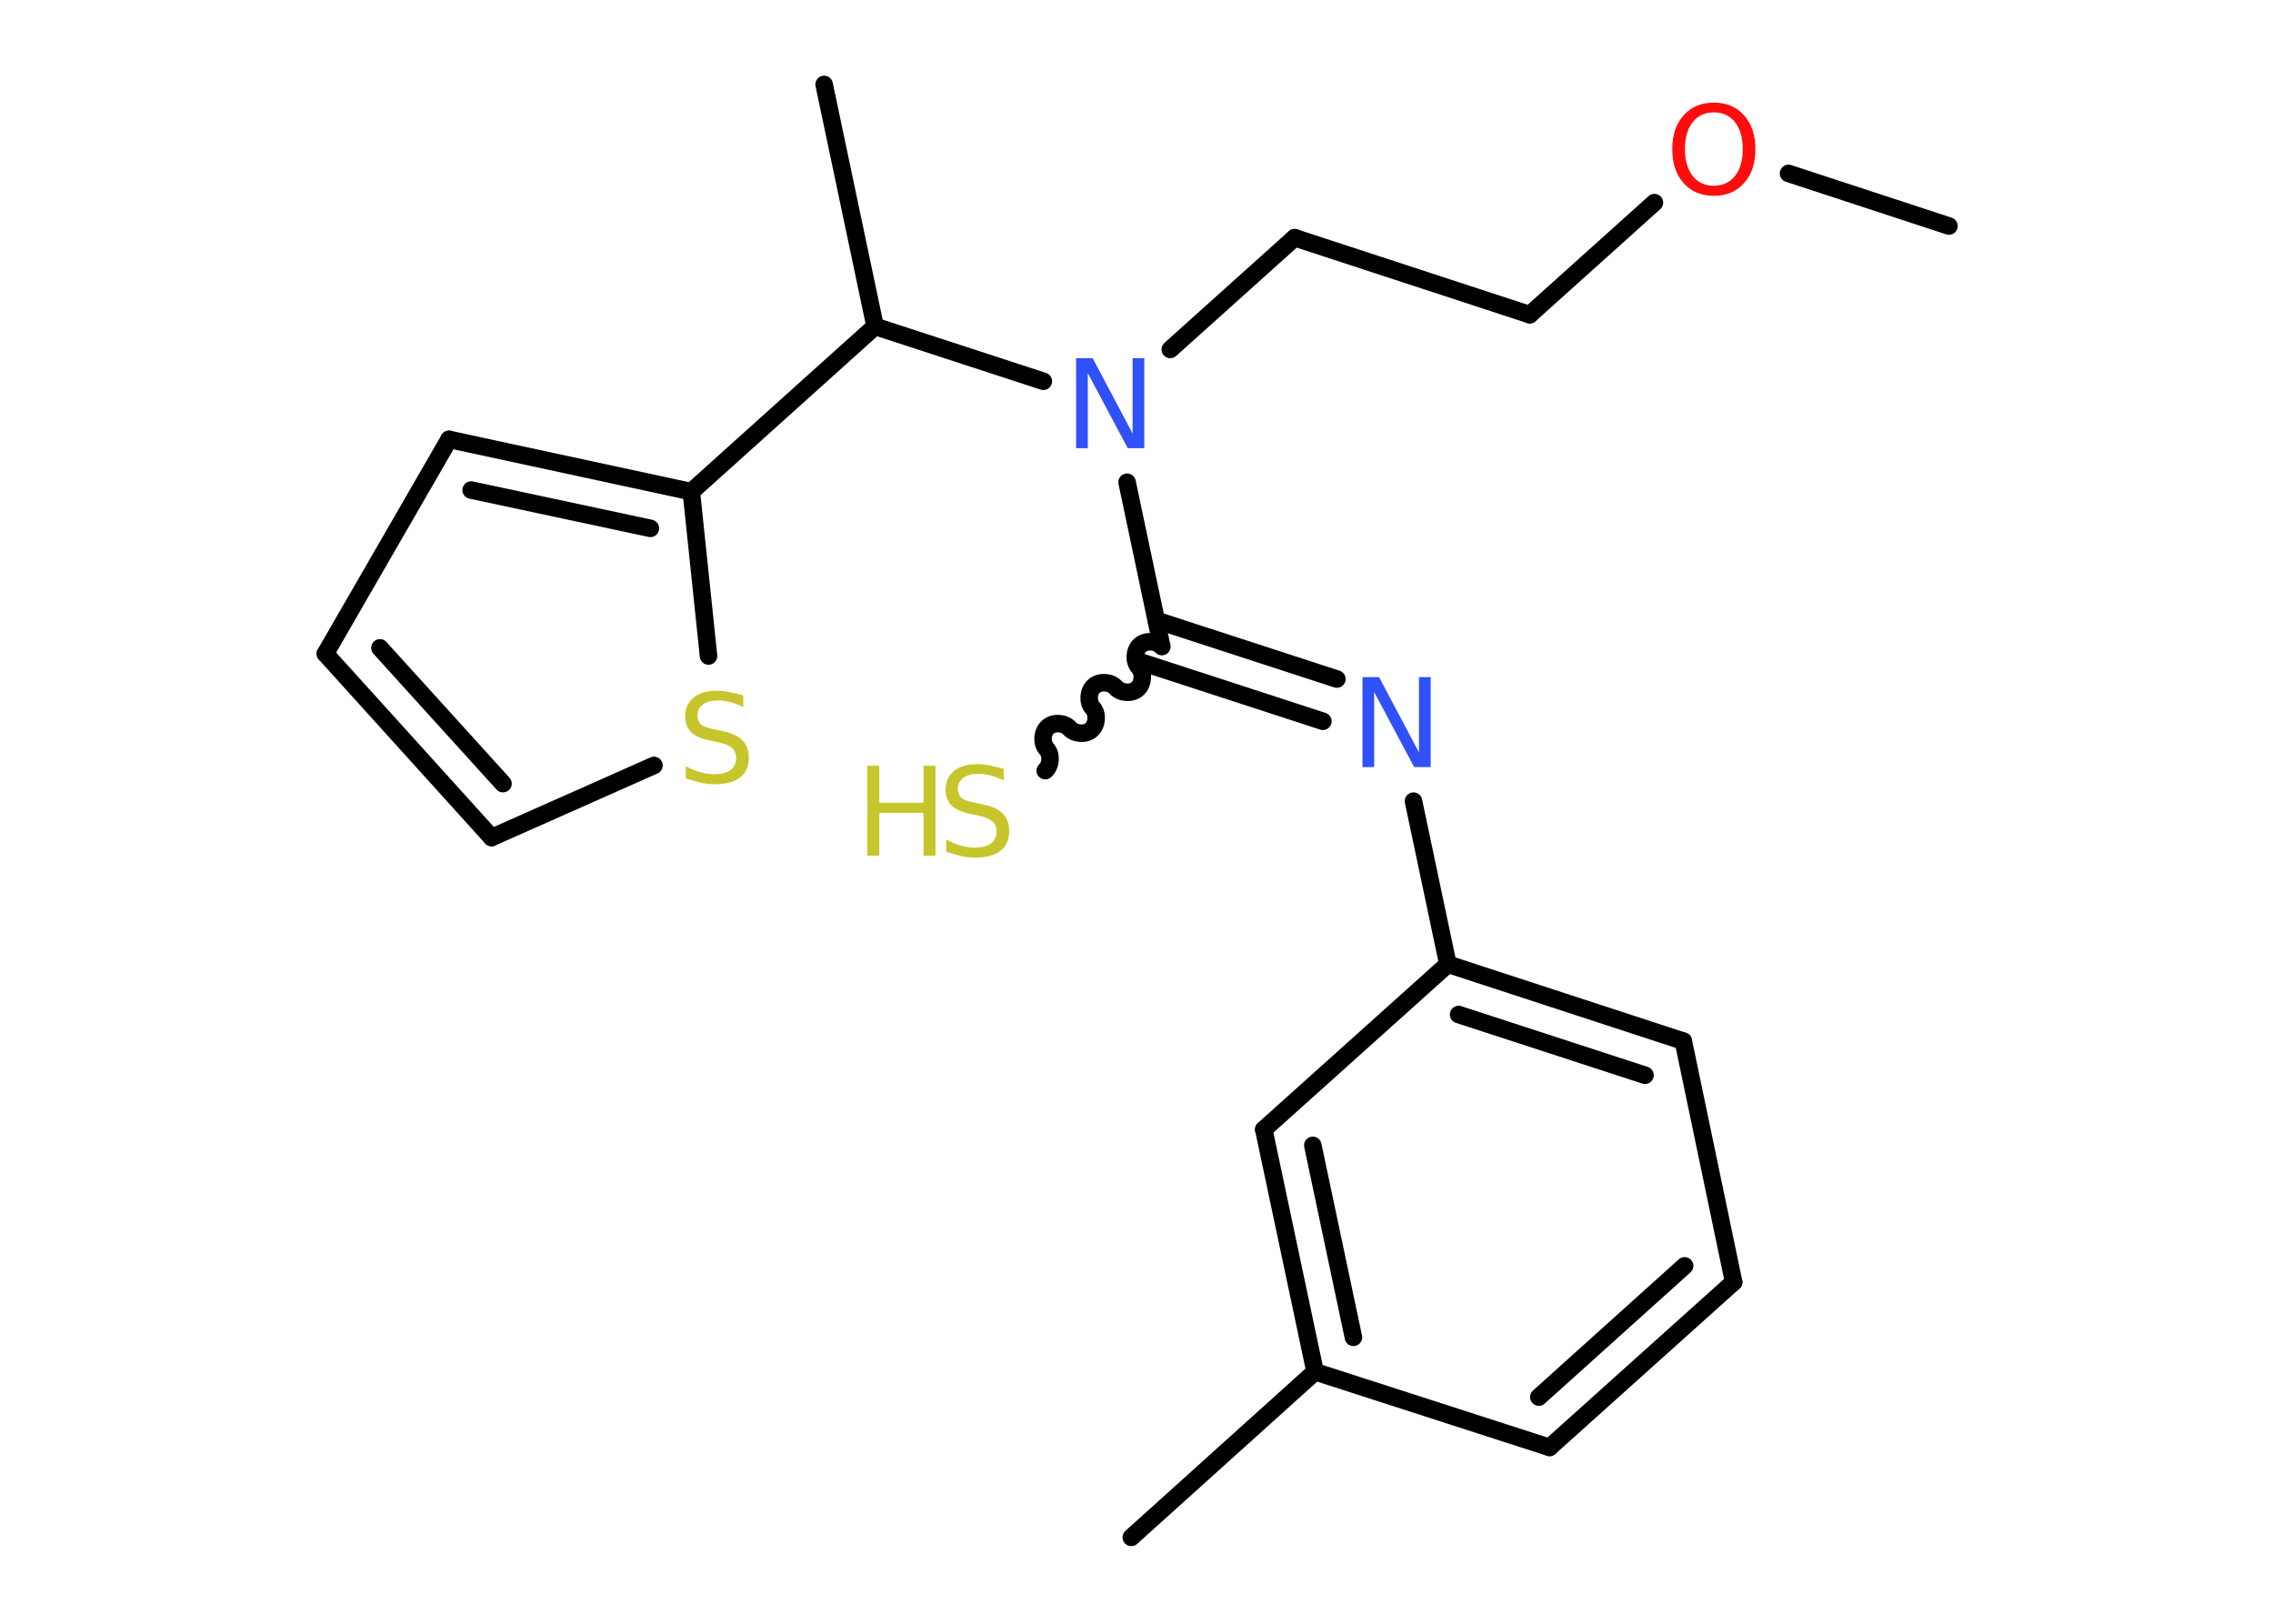 <?xml version='1.0' encoding='UTF-8'?>
<!DOCTYPE svg PUBLIC "-//W3C//DTD SVG 1.1//EN" "http://www.w3.org/Graphics/SVG/1.1/DTD/svg11.dtd">
<svg version='1.2' xmlns='http://www.w3.org/2000/svg' xmlns:xlink='http://www.w3.org/1999/xlink' width='70.0mm' height='50.0mm' viewBox='0 0 70.0 50.0'>
  <desc>Generated by the Chemistry Development Kit (http://github.com/cdk)</desc>
  <g stroke-linecap='round' stroke-linejoin='round' stroke='#000000' stroke-width='.54' fill='#C6C62C'>
    <rect x='.0' y='.0' width='70.0' height='50.0' fill='#FFFFFF' stroke='none'/>
    <g id='mol1' class='mol'>
      <line id='mol1bnd1' class='bond' x1='60.02' y1='6.96' x2='55.08' y2='5.34'/>
      <line id='mol1bnd2' class='bond' x1='50.95' y1='6.24' x2='47.11' y2='9.69'/>
      <line id='mol1bnd3' class='bond' x1='47.11' y1='9.69' x2='39.87' y2='7.32'/>
      <line id='mol1bnd4' class='bond' x1='39.87' y1='7.32' x2='36.04' y2='10.76'/>
      <line id='mol1bnd5' class='bond' x1='34.71' y1='14.85' x2='35.77' y2='19.87'/>
      <path id='mol1bnd6' class='bond' d='M32.19 23.73c.18 -.16 .2 -.5 .04 -.67c-.16 -.18 -.14 -.51 .04 -.67c.18 -.16 .51 -.14 .67 .04c.16 .18 .5 .2 .67 .04c.18 -.16 .2 -.5 .04 -.67c-.16 -.18 -.14 -.51 .04 -.67c.18 -.16 .51 -.14 .67 .04c.16 .18 .5 .2 .67 .04c.18 -.16 .2 -.5 .04 -.67c-.16 -.18 -.14 -.51 .04 -.67c.18 -.16 .51 -.14 .67 .04' fill='none' stroke='#000000' stroke-width='.54'/>
      <g id='mol1bnd7' class='bond'>
        <line x1='35.61' y1='19.1' x2='41.17' y2='20.91'/>
        <line x1='35.18' y1='20.4' x2='40.74' y2='22.21'/>
      </g>
      <line id='mol1bnd8' class='bond' x1='43.53' y1='24.67' x2='44.59' y2='29.69'/>
      <g id='mol1bnd9' class='bond'>
        <line x1='51.84' y1='32.06' x2='44.59' y2='29.69'/>
        <line x1='50.66' y1='33.11' x2='44.92' y2='31.24'/>
      </g>
      <line id='mol1bnd10' class='bond' x1='51.84' y1='32.06' x2='53.39' y2='39.48'/>
      <g id='mol1bnd11' class='bond'>
        <line x1='47.72' y1='44.57' x2='53.39' y2='39.48'/>
        <line x1='47.39' y1='43.02' x2='51.88' y2='38.98'/>
      </g>
      <line id='mol1bnd12' class='bond' x1='47.72' y1='44.57' x2='40.5' y2='42.24'/>
      <line id='mol1bnd13' class='bond' x1='40.5' y1='42.24' x2='34.84' y2='47.34'/>
      <g id='mol1bnd14' class='bond'>
        <line x1='38.92' y1='34.78' x2='40.5' y2='42.24'/>
        <line x1='40.43' y1='35.27' x2='41.68' y2='41.18'/>
      </g>
      <line id='mol1bnd15' class='bond' x1='44.59' y1='29.69' x2='38.92' y2='34.78'/>
      <line id='mol1bnd16' class='bond' x1='32.13' y1='11.74' x2='26.95' y2='10.05'/>
      <line id='mol1bnd17' class='bond' x1='26.95' y1='10.05' x2='25.38' y2='2.6'/>
      <line id='mol1bnd18' class='bond' x1='26.95' y1='10.05' x2='21.29' y2='15.14'/>
      <g id='mol1bnd19' class='bond'>
        <line x1='21.29' y1='15.14' x2='13.83' y2='13.53'/>
        <line x1='20.03' y1='16.27' x2='14.51' y2='15.09'/>
      </g>
      <line id='mol1bnd20' class='bond' x1='13.83' y1='13.53' x2='10.02' y2='20.13'/>
      <g id='mol1bnd21' class='bond'>
        <line x1='10.02' y1='20.13' x2='15.14' y2='25.79'/>
        <line x1='11.7' y1='19.95' x2='15.49' y2='24.13'/>
      </g>
      <line id='mol1bnd22' class='bond' x1='15.14' y1='25.79' x2='20.14' y2='23.57'/>
      <line id='mol1bnd23' class='bond' x1='21.29' y1='15.14' x2='21.82' y2='20.2'/>
      <path id='mol1atm2' class='atom' d='M52.78 3.46q-.41 .0 -.65 .3q-.24 .3 -.24 .83q.0 .52 .24 .83q.24 .3 .65 .3q.41 .0 .65 -.3q.24 -.3 .24 -.83q.0 -.52 -.24 -.83q-.24 -.3 -.65 -.3zM52.78 3.16q.58 .0 .93 .39q.35 .39 .35 1.04q.0 .66 -.35 1.05q-.35 .39 -.93 .39q-.58 .0 -.93 -.39q-.35 -.39 -.35 -1.05q.0 -.65 .35 -1.04q.35 -.39 .93 -.39z' stroke='none' fill='#FF0D0D'/>
      <path id='mol1atm5' class='atom' d='M33.15 11.03h.5l1.23 2.32v-2.32h.36v2.77h-.51l-1.23 -2.31v2.31h-.36v-2.77z' stroke='none' fill='#3050F8'/>
      <g id='mol1atm7' class='atom'>
        <path d='M30.91 23.67v.36q-.21 -.1 -.4 -.15q-.19 -.05 -.37 -.05q-.31 .0 -.47 .12q-.17 .12 -.17 .34q.0 .18 .11 .28q.11 .09 .42 .15l.23 .05q.42 .08 .62 .28q.2 .2 .2 .54q.0 .4 -.27 .61q-.27 .21 -.79 .21q-.2 .0 -.42 -.05q-.22 -.05 -.46 -.13v-.38q.23 .13 .45 .19q.22 .06 .43 .06q.32 .0 .5 -.13q.17 -.13 .17 -.36q.0 -.21 -.13 -.32q-.13 -.11 -.41 -.17l-.23 -.05q-.42 -.08 -.61 -.26q-.19 -.18 -.19 -.49q.0 -.37 .26 -.58q.26 -.21 .71 -.21q.19 .0 .39 .04q.2 .04 .41 .1z' stroke='none'/>
        <path d='M26.71 23.58h.37v1.14h1.36v-1.14h.37v2.77h-.37v-1.32h-1.36v1.32h-.37v-2.77z' stroke='none'/>
      </g>
      <path id='mol1atm8' class='atom' d='M41.97 20.85h.5l1.23 2.32v-2.32h.36v2.77h-.51l-1.23 -2.31v2.31h-.36v-2.77z' stroke='none' fill='#3050F8'/>
      <path id='mol1atm22' class='atom' d='M22.89 21.41v.36q-.21 -.1 -.4 -.15q-.19 -.05 -.37 -.05q-.31 .0 -.47 .12q-.17 .12 -.17 .34q.0 .18 .11 .28q.11 .09 .42 .15l.23 .05q.42 .08 .62 .28q.2 .2 .2 .54q.0 .4 -.27 .61q-.27 .21 -.79 .21q-.2 .0 -.42 -.05q-.22 -.05 -.46 -.13v-.38q.23 .13 .45 .19q.22 .06 .43 .06q.32 .0 .5 -.13q.17 -.13 .17 -.36q.0 -.21 -.13 -.32q-.13 -.11 -.41 -.17l-.23 -.05q-.42 -.08 -.61 -.26q-.19 -.18 -.19 -.49q.0 -.37 .26 -.58q.26 -.21 .71 -.21q.19 .0 .39 .04q.2 .04 .41 .1z' stroke='none'/>
    </g>
  </g>
</svg>
